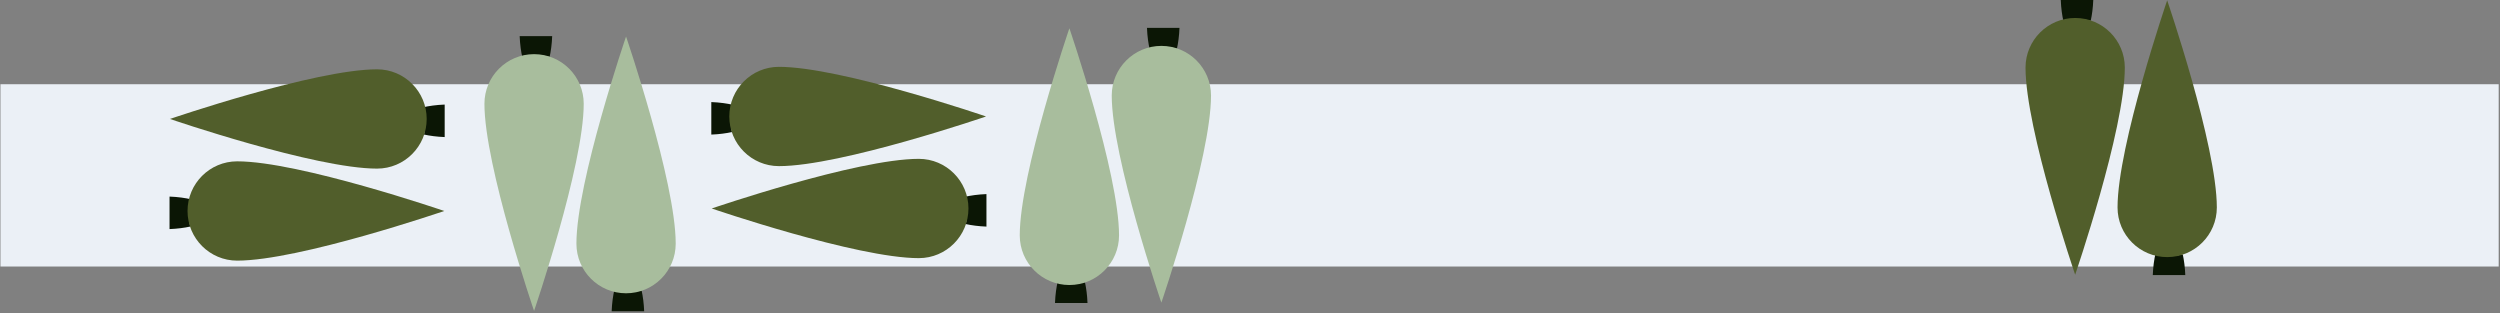 <?xml version="1.0" encoding="UTF-8" standalone="no"?>
<!DOCTYPE svg PUBLIC "-//W3C//DTD SVG 1.1//EN" "http://www.w3.org/Graphics/SVG/1.1/DTD/svg11.dtd">
<svg width="100%" height="100%" viewBox="0 0 814 102" version="1.1" xmlns="http://www.w3.org/2000/svg" xmlns:xlink="http://www.w3.org/1999/xlink" xml:space="preserve" xmlns:serif="http://www.serif.com/" style="fill-rule:evenodd;clip-rule:evenodd;stroke-linejoin:round;stroke-miterlimit:2;">
    <rect x="0" y="0" width="814" height="102" fill="#808080" stroke="none"/>
    <g transform="matrix(1,0,0,1,-3379.9,1055.09)">
        <g transform="matrix(2.514,0,0,0.241,2010.81,-1220.92)">
            <rect x="544.646" y="801.886" width="323.556" height="246.296" style="fill:rgb(235,240,246);"/>
        </g>
        <g id="g28358">
        </g>
        <g id="g283581" serif:id="g28358">
        </g>
        <g transform="matrix(1,0,0,1,-1251.65,-860.086)">
            <g transform="matrix(1.266,0,0,2.446,4722.82,-1059.6)">
                <path d="M489.285,387.336C489.615,388.123 489.857,389.038 489.937,390.093L481.576,390.093C481.662,388.967 481.932,388 482.296,387.178C483.563,387.396 484.917,387.515 486.325,387.515C487.344,387.515 488.335,387.453 489.285,387.336Z" style="fill:rgb(11,22,5);"/>
            </g>
            <g transform="matrix(-0.586,-8.47937e-18,1.15927e-17,0.42,8455.06,-3440.79)">
                <path d="M5320.61,7728.34C5320.61,7728.34 5348.19,7840.73 5348.19,7888.9C5348.19,7910.14 5335.83,7927.38 5320.61,7927.38C5305.38,7927.38 5293.02,7910.14 5293.02,7888.9C5293.02,7840.73 5320.61,7728.34 5320.61,7728.34Z" style="fill:rgb(81,94,43);"/>
            </g>
        </g>
        <g transform="matrix(1,0,0,-1,-1281.61,-1160.53)">
            <g transform="matrix(1.266,0,0,2.446,4722.82,-1059.6)">
                <path d="M489.285,387.336C489.615,388.123 489.857,389.038 489.937,390.093L481.576,390.093C481.662,388.967 481.932,388 482.296,387.178C483.563,387.396 484.917,387.515 486.325,387.515C487.344,387.515 488.335,387.453 489.285,387.336Z" style="fill:rgb(11,22,5);"/>
            </g>
            <g transform="matrix(-0.586,-8.47937e-18,1.15927e-17,0.42,8455.06,-3440.79)">
                <path d="M5320.61,7728.34C5320.61,7728.34 5348.19,7840.73 5348.19,7888.9C5348.19,7910.14 5335.83,7927.38 5320.61,7927.38C5305.38,7927.38 5293.02,7910.14 5293.02,7888.9C5293.02,7840.73 5320.61,7728.34 5320.61,7728.34Z" style="fill:rgb(81,94,43);"/>
            </g>
        </g>
        <g transform="matrix(1,0,0,1,-1753.44,-848.306)">
            <g transform="matrix(1.266,0,0,2.446,4722.82,-1059.6)">
                <path d="M489.285,387.336C489.615,388.123 489.857,389.038 489.937,390.093L481.576,390.093C481.662,388.967 481.932,388 482.296,387.178C483.563,387.396 484.917,387.515 486.325,387.515C487.344,387.515 488.335,387.453 489.285,387.336Z" style="fill:rgb(11,22,5);"/>
            </g>
            <g transform="matrix(-0.586,-8.47937e-18,1.15927e-17,0.42,8455.06,-3440.79)">
                <path d="M5320.61,7728.34C5320.61,7728.34 5348.19,7840.73 5348.19,7888.9C5348.19,7910.14 5335.83,7927.38 5320.61,7927.38C5305.38,7927.38 5293.02,7910.14 5293.02,7888.9C5293.02,7840.73 5320.61,7728.34 5320.61,7728.34Z" style="fill:rgb(168,189,157);"/>
            </g>
        </g>
        <g transform="matrix(1,0,0,-1,-1783.39,-1148.75)">
            <g transform="matrix(1.266,0,0,2.446,4722.82,-1059.6)">
                <path d="M489.285,387.336C489.615,388.123 489.857,389.038 489.937,390.093L481.576,390.093C481.662,388.967 481.932,388 482.296,387.178C483.563,387.396 484.917,387.515 486.325,387.515C487.344,387.515 488.335,387.453 489.285,387.336Z" style="fill:rgb(11,22,5);"/>
            </g>
            <g transform="matrix(-0.586,-8.47937e-18,1.15927e-17,0.42,8455.06,-3440.79)">
                <path d="M5320.61,7728.34C5320.61,7728.34 5348.19,7840.73 5348.19,7888.9C5348.19,7910.14 5335.83,7927.38 5320.61,7927.38C5305.38,7927.38 5293.02,7910.14 5293.02,7888.9C5293.02,7840.73 5320.61,7728.34 5320.61,7728.34Z" style="fill:rgb(168,189,157);"/>
            </g>
        </g>
        <g transform="matrix(1,0,0,-1,-1579.14,-1151.44)">
            <g transform="matrix(1.266,0,0,2.446,4722.82,-1059.6)">
                <path d="M489.285,387.336C489.615,388.123 489.857,389.038 489.937,390.093L481.576,390.093C481.662,388.967 481.932,388 482.296,387.178C483.563,387.396 484.917,387.515 486.325,387.515C487.344,387.515 488.335,387.453 489.285,387.336Z" style="fill:rgb(11,22,5);"/>
            </g>
            <g transform="matrix(-0.586,-8.47937e-18,1.15927e-17,0.42,8455.06,-3440.79)">
                <path d="M5320.61,7728.34C5320.61,7728.34 5348.19,7840.73 5348.19,7888.9C5348.19,7910.14 5335.83,7927.38 5320.61,7927.38C5305.38,7927.38 5293.02,7910.14 5293.02,7888.9C5293.02,7840.73 5320.61,7728.34 5320.61,7728.34Z" style="fill:rgb(168,189,157);"/>
            </g>
        </g>
        <g transform="matrix(1,0,0,1,-1609.09,-850.997)">
            <g transform="matrix(1.266,0,0,2.446,4722.82,-1059.6)">
                <path d="M489.285,387.336C489.615,388.123 489.857,389.038 489.937,390.093L481.576,390.093C481.662,388.967 481.932,388 482.296,387.178C483.563,387.396 484.917,387.515 486.325,387.515C487.344,387.515 488.335,387.453 489.285,387.336Z" style="fill:rgb(11,22,5);"/>
            </g>
            <g transform="matrix(-0.586,-8.47937e-18,1.15927e-17,0.42,8455.06,-3440.79)">
                <path d="M5320.61,7728.34C5320.61,7728.34 5348.19,7840.73 5348.19,7888.9C5348.19,7910.14 5335.83,7927.38 5320.61,7927.38C5305.38,7927.38 5293.02,7910.14 5293.02,7888.9C5293.02,7840.73 5320.61,7728.34 5320.61,7728.34Z" style="fill:rgb(168,189,157);"/>
            </g>
        </g>
        <g>
            <g transform="matrix(6.12323e-17,1,-1,6.12323e-17,3329.67,-6323.58)">
                <g transform="matrix(1.266,0,0,2.446,4722.82,-1059.6)">
                    <path d="M489.285,387.336C489.615,388.123 489.857,389.038 489.937,390.093L481.576,390.093C481.662,388.967 481.932,388 482.296,387.178C483.563,387.396 484.917,387.515 486.325,387.515C487.344,387.515 488.335,387.453 489.285,387.336Z" style="fill:rgb(11,22,5);"/>
                </g>
                <g transform="matrix(-0.586,-8.47937e-18,1.15927e-17,0.42,8455.06,-3440.79)">
                    <path d="M5320.61,7728.34C5320.61,7728.34 5348.19,7840.73 5348.19,7888.9C5348.19,7910.14 5335.83,7927.38 5320.61,7927.38C5305.38,7927.38 5293.02,7910.14 5293.02,7888.9C5293.02,7840.73 5320.61,7728.34 5320.61,7728.34Z" style="fill:rgb(81,94,43);"/>
                </g>
            </g>
            <g transform="matrix(6.12323e-17,1,1,-6.12323e-17,3630.12,-6353.54)">
                <g transform="matrix(1.266,0,0,2.446,4722.82,-1059.6)">
                    <path d="M489.285,387.336C489.615,388.123 489.857,389.038 489.937,390.093L481.576,390.093C481.662,388.967 481.932,388 482.296,387.178C483.563,387.396 484.917,387.515 486.325,387.515C487.344,387.515 488.335,387.453 489.285,387.336Z" style="fill:rgb(11,22,5);"/>
                </g>
                <g transform="matrix(-0.586,-8.47937e-18,1.15927e-17,0.42,8455.06,-3440.79)">
                    <path d="M5320.61,7728.34C5320.61,7728.34 5348.19,7840.73 5348.19,7888.9C5348.19,7910.14 5335.83,7927.38 5320.61,7927.38C5305.38,7927.38 5293.02,7910.14 5293.02,7888.9C5293.02,7840.73 5320.61,7728.34 5320.61,7728.34Z" style="fill:rgb(81,94,43);"/>
                </g>
            </g>
        </g>
        <g transform="matrix(-6.12323e-17,1,1,6.12323e-17,3806.52,-6324.39)">
            <g transform="matrix(1.266,0,0,2.446,4722.82,-1059.6)">
                <path d="M489.285,387.336C489.615,388.123 489.857,389.038 489.937,390.093L481.576,390.093C481.662,388.967 481.932,388 482.296,387.178C483.563,387.396 484.917,387.515 486.325,387.515C487.344,387.515 488.335,387.453 489.285,387.336Z" style="fill:rgb(11,22,5);"/>
            </g>
            <g transform="matrix(-0.586,-8.47937e-18,1.15927e-17,0.42,8455.06,-3440.79)">
                <path d="M5320.61,7728.34C5320.61,7728.34 5348.19,7840.73 5348.19,7888.9C5348.19,7910.14 5335.83,7927.38 5320.61,7927.38C5305.38,7927.38 5293.02,7910.14 5293.02,7888.9C5293.02,7840.73 5320.61,7728.34 5320.61,7728.34Z" style="fill:rgb(81,94,43);"/>
            </g>
        </g>
        <g transform="matrix(-6.12323e-17,1,-1,-6.12323e-17,3506.07,-6354.35)">
            <g transform="matrix(1.266,0,0,2.446,4722.82,-1059.6)">
                <path d="M489.285,387.336C489.615,388.123 489.857,389.038 489.937,390.093L481.576,390.093C481.662,388.967 481.932,388 482.296,387.178C483.563,387.396 484.917,387.515 486.325,387.515C487.344,387.515 488.335,387.453 489.285,387.336Z" style="fill:rgb(11,22,5);"/>
            </g>
            <g transform="matrix(-0.586,-8.47937e-18,1.15927e-17,0.42,8455.06,-3440.79)">
                <path d="M5320.61,7728.34C5320.61,7728.34 5348.19,7840.73 5348.19,7888.9C5348.19,7910.14 5335.83,7927.38 5320.61,7927.38C5305.38,7927.38 5293.02,7910.14 5293.02,7888.9C5293.02,7840.73 5320.61,7728.34 5320.61,7728.34Z" style="fill:rgb(81,94,43);"/>
            </g>
        </g>
    </g>
</svg>
